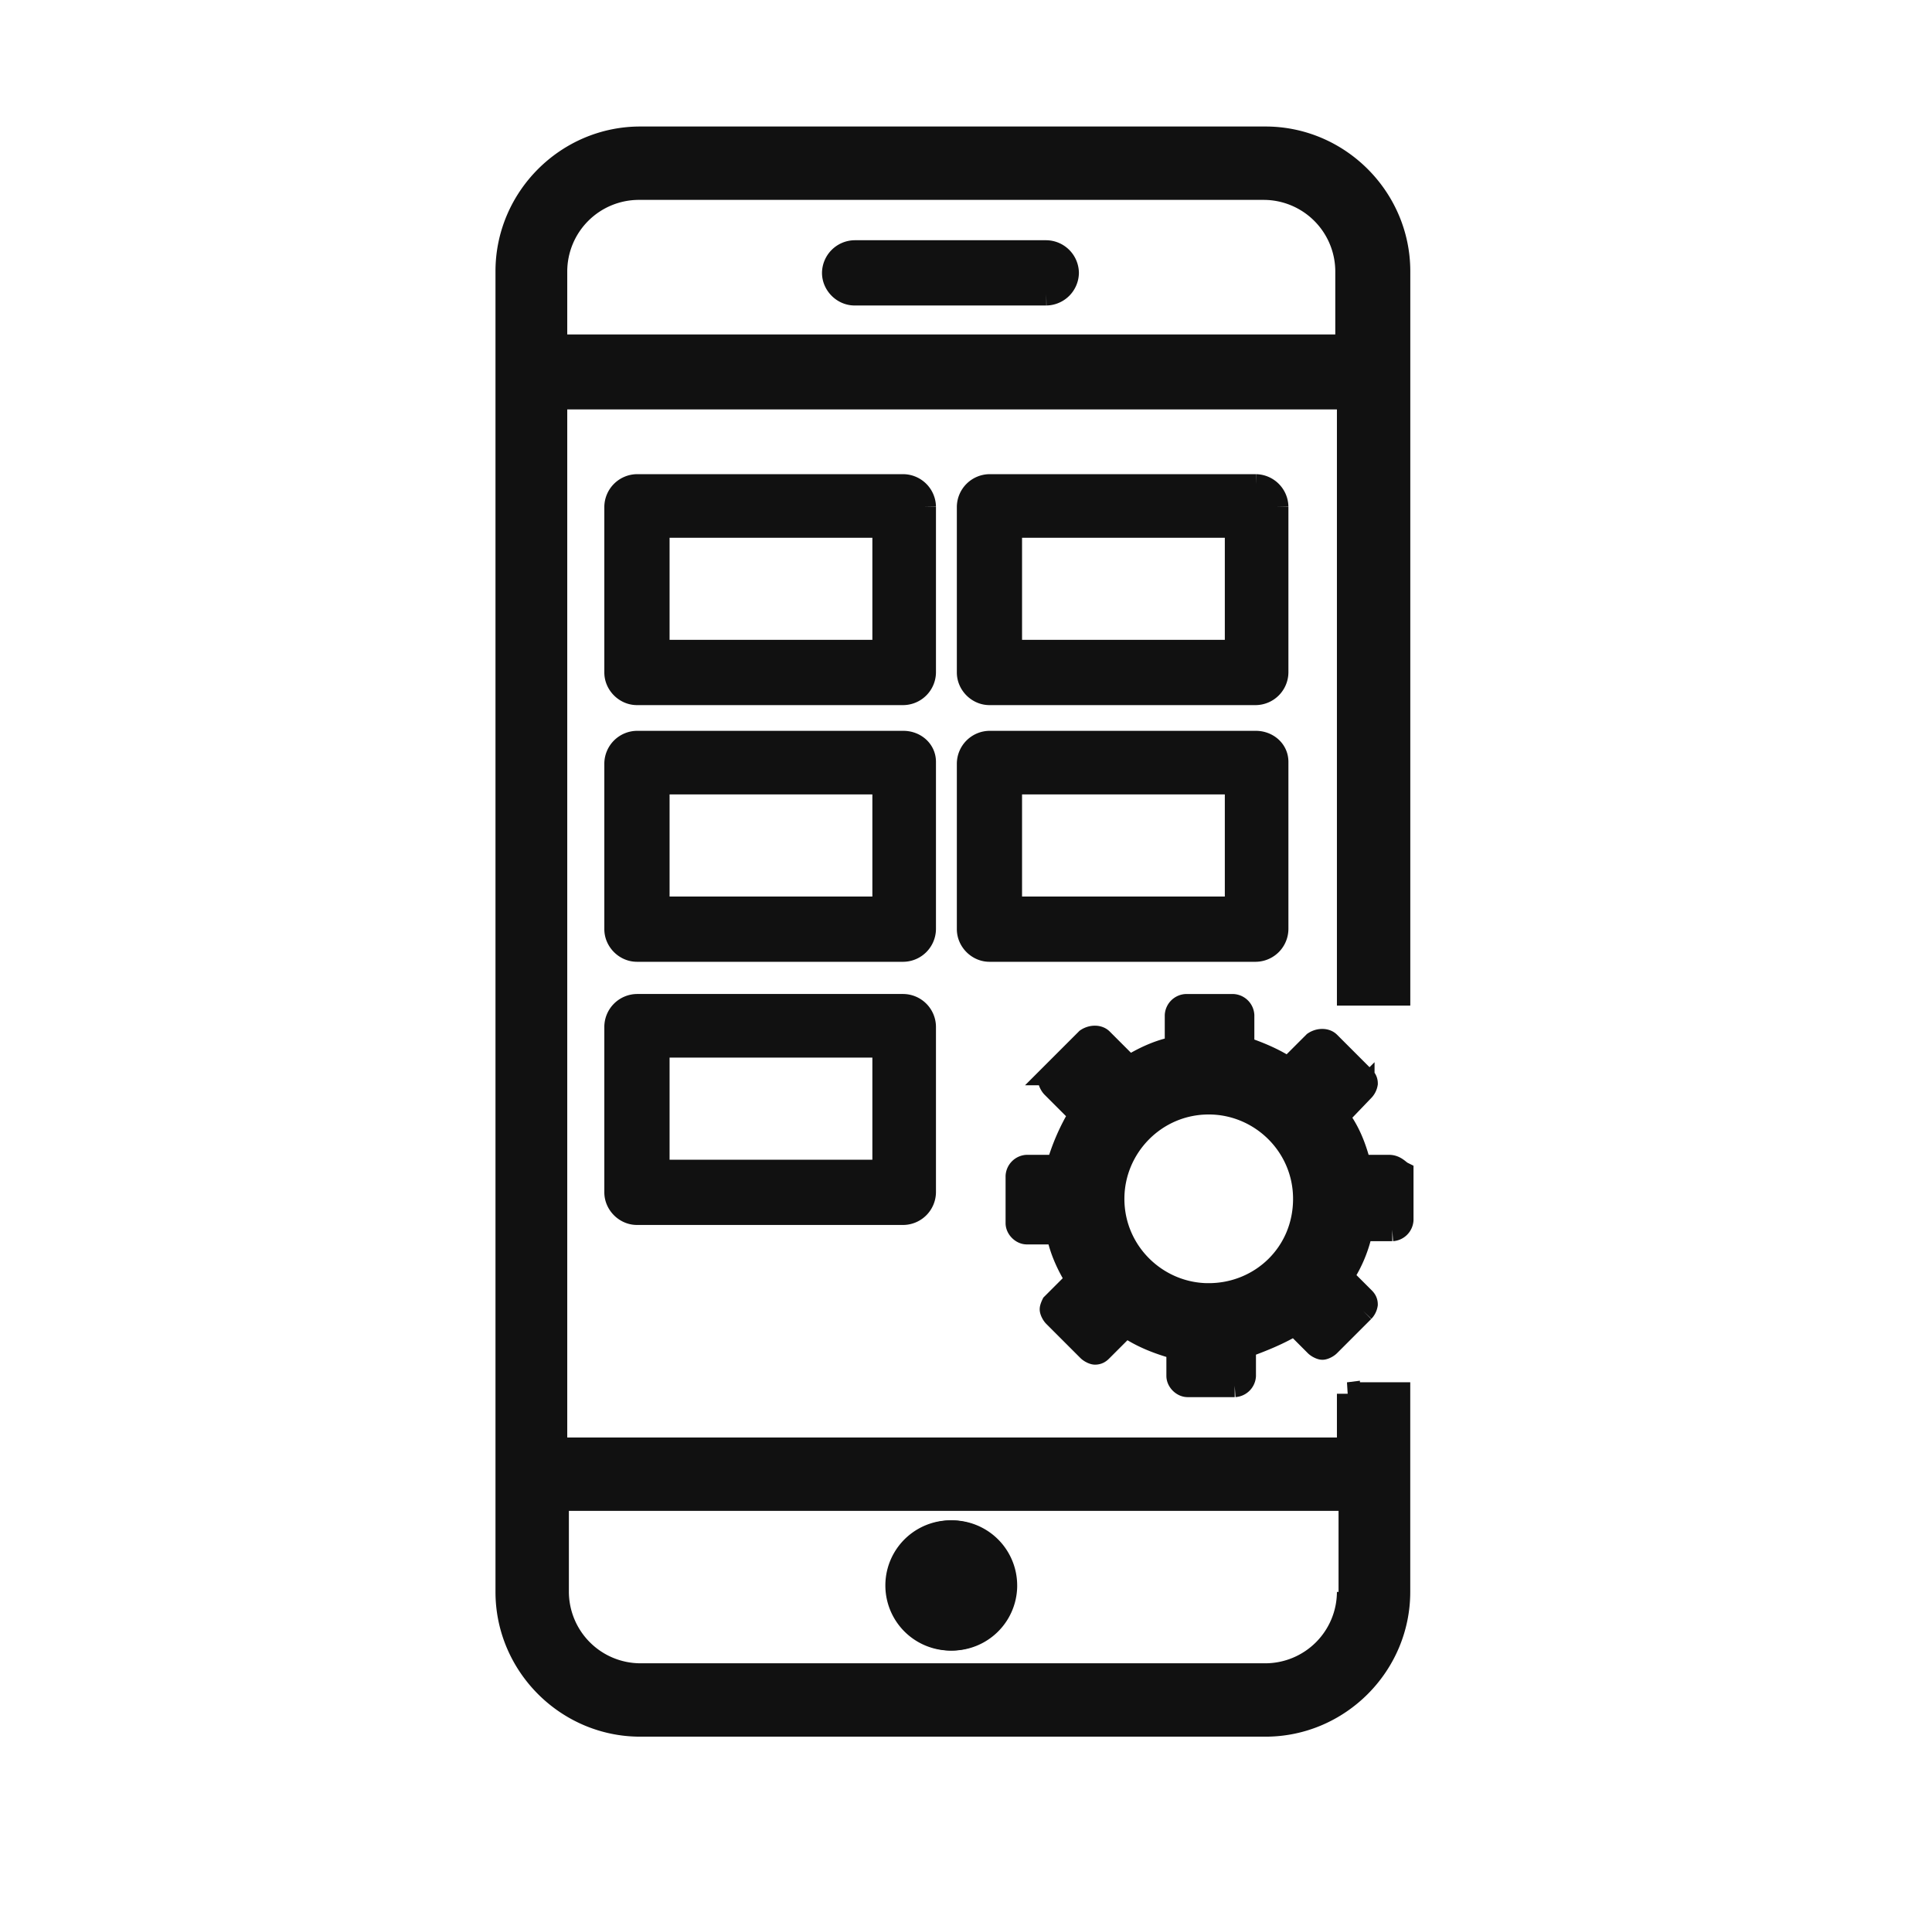 <svg width="84" height="83" fill="none" xmlns="http://www.w3.org/2000/svg"><path d="M39.276 21.114H27.694a.935.935 0 0 0-.919.918v7.204c0 .494.424.918.919.918h11.582a.935.935 0 0 0 .918-.918v-7.204a.935.935 0 0 0-.918-.918Zm-10.664 7.203v-5.438h9.817v5.438h-9.817ZM54.601 21.114H43.02a.935.935 0 0 0-.918.918v7.204c0 .494.423.918.918.918H54.6a.935.935 0 0 0 .918-.918v-7.204a.935.935 0 0 0-.918-.918Zm-10.664 7.203v-5.438h9.816v5.438h-9.816ZM39.276 32.272H27.694a.935.935 0 0 0-.919.919v7.203c0 .495.424.919.919.919h11.582a.935.935 0 0 0 .918-.919V33.12c0-.495-.424-.848-.918-.848Zm-10.664 7.203v-5.438h9.817v5.438h-9.817ZM39.276 43.713H27.694a.935.935 0 0 0-.919.919v7.203c0 .495.424.919.919.919h11.582a.935.935 0 0 0 .918-.919v-7.203a.935.935 0 0 0-.918-.919Zm-10.664 7.204v-5.438h9.817v5.438h-9.817Z" fill="#111" stroke="#111"/><path d="M43.726 68.926a2.33 2.33 0 1 1-4.661 0 2.33 2.33 0 0 1 4.66 0Z" fill="#111"/><path d="M43.726 68.926a2.33 2.33 0 1 1-4.661 0 2.33 2.33 0 0 1 4.66 0" stroke="#111"/><path d="M43.655 68.926a2.33 2.33 0 1 1-4.661 0 2.33 2.33 0 0 1 4.66 0Z" fill="#111"/><path d="M43.655 68.926a2.33 2.33 0 1 1-4.661 0 2.33 2.33 0 0 1 4.66 0" stroke="#111"/><path d="M37.157 10.944a.935.935 0 0 0-.918.918c0 .495.424.919.919.919h8.333a.935.935 0 0 0 .918-.919.935.935 0 0 0-.918-.918h-8.334ZM54.601 32.272H43.02a.935.935 0 0 0-.918.919v7.203c0 .495.423.919.918.919H54.6a.935.935 0 0 0 .918-.919V33.12c0-.495-.424-.848-.918-.848Zm-10.664 7.203v-5.438h9.816v5.438h-9.816Z" fill="#111" stroke="#111"/><path d="M58.627 60.592v2.401H24.163V17.3h34.464v25.919h2.19V11.79C60.816 8.613 58.202 6 55.024 6h-27.19c-3.178 0-5.791 2.613-5.791 5.792v57.417c0 3.178 2.612 5.791 5.79 5.791h27.19c3.179 0 5.792-2.613 5.792-5.791v-8.617h-2.189Zm-34.464-48.8a3.617 3.617 0 0 1 3.602-3.602h27.19a3.617 3.617 0 0 1 3.601 3.601v3.25H24.163v-3.25Zm34.464 57.416a3.617 3.617 0 0 1-3.602 3.602h-27.19a3.617 3.617 0 0 1-3.601-3.602v-4.025h34.464v4.025h-.071Z" fill="#111" stroke="#111"/><path d="M60.393 50.705h-1.271c-.212-.847-.495-1.554-.989-2.19l1.13-1.13a.536.536 0 0 0 .142-.282c0-.141-.07-.211-.142-.282l-1.483-1.483c-.142-.142-.424-.142-.636 0l-1.13 1.13c-.635-.424-1.342-.707-1.977-.918v-1.413a.456.456 0 0 0-.424-.423h-2.048a.456.456 0 0 0-.423.423v1.413c-.777.141-1.484.494-2.048.847l-1.2-1.2c-.142-.142-.424-.142-.636 0l-1.483 1.483a.537.537 0 0 0-.142.282c0 .07.07.212.142.282l1.2 1.2a9.17 9.17 0 0 0-.989 2.261h-1.342a.456.456 0 0 0-.423.424v2.047c0 .212.212.424.423.424h1.342c.142.777.495 1.484.848 2.048l-1.06 1.06s-.07.142-.07.212.07.212.14.282l1.484 1.484c.07.07.212.141.282.141.142 0 .212-.07.282-.141l1.06-1.06c.706.495 1.483.777 2.26.99v1.2c0 .212.212.423.423.423h2.048a.456.456 0 0 0 .424-.423v-1.271c.777-.283 1.484-.565 2.19-.99l.918.919c.07.07.212.141.282.141.07 0 .212-.07.282-.141l1.484-1.484a.536.536 0 0 0 .141-.282c0-.141-.07-.212-.141-.282l-.919-.918a5.735 5.735 0 0 0 .848-2.048h1.342a.456.456 0 0 0 .423-.424v-2.048c-.14-.07-.281-.283-.564-.283Zm-7.84 5.58c-2.26 0-4.166-1.837-4.166-4.167 0-2.26 1.836-4.167 4.167-4.167 2.26 0 4.166 1.836 4.166 4.167 0 2.4-1.906 4.166-4.166 4.166Z" fill="#111" stroke="#111"/></svg>